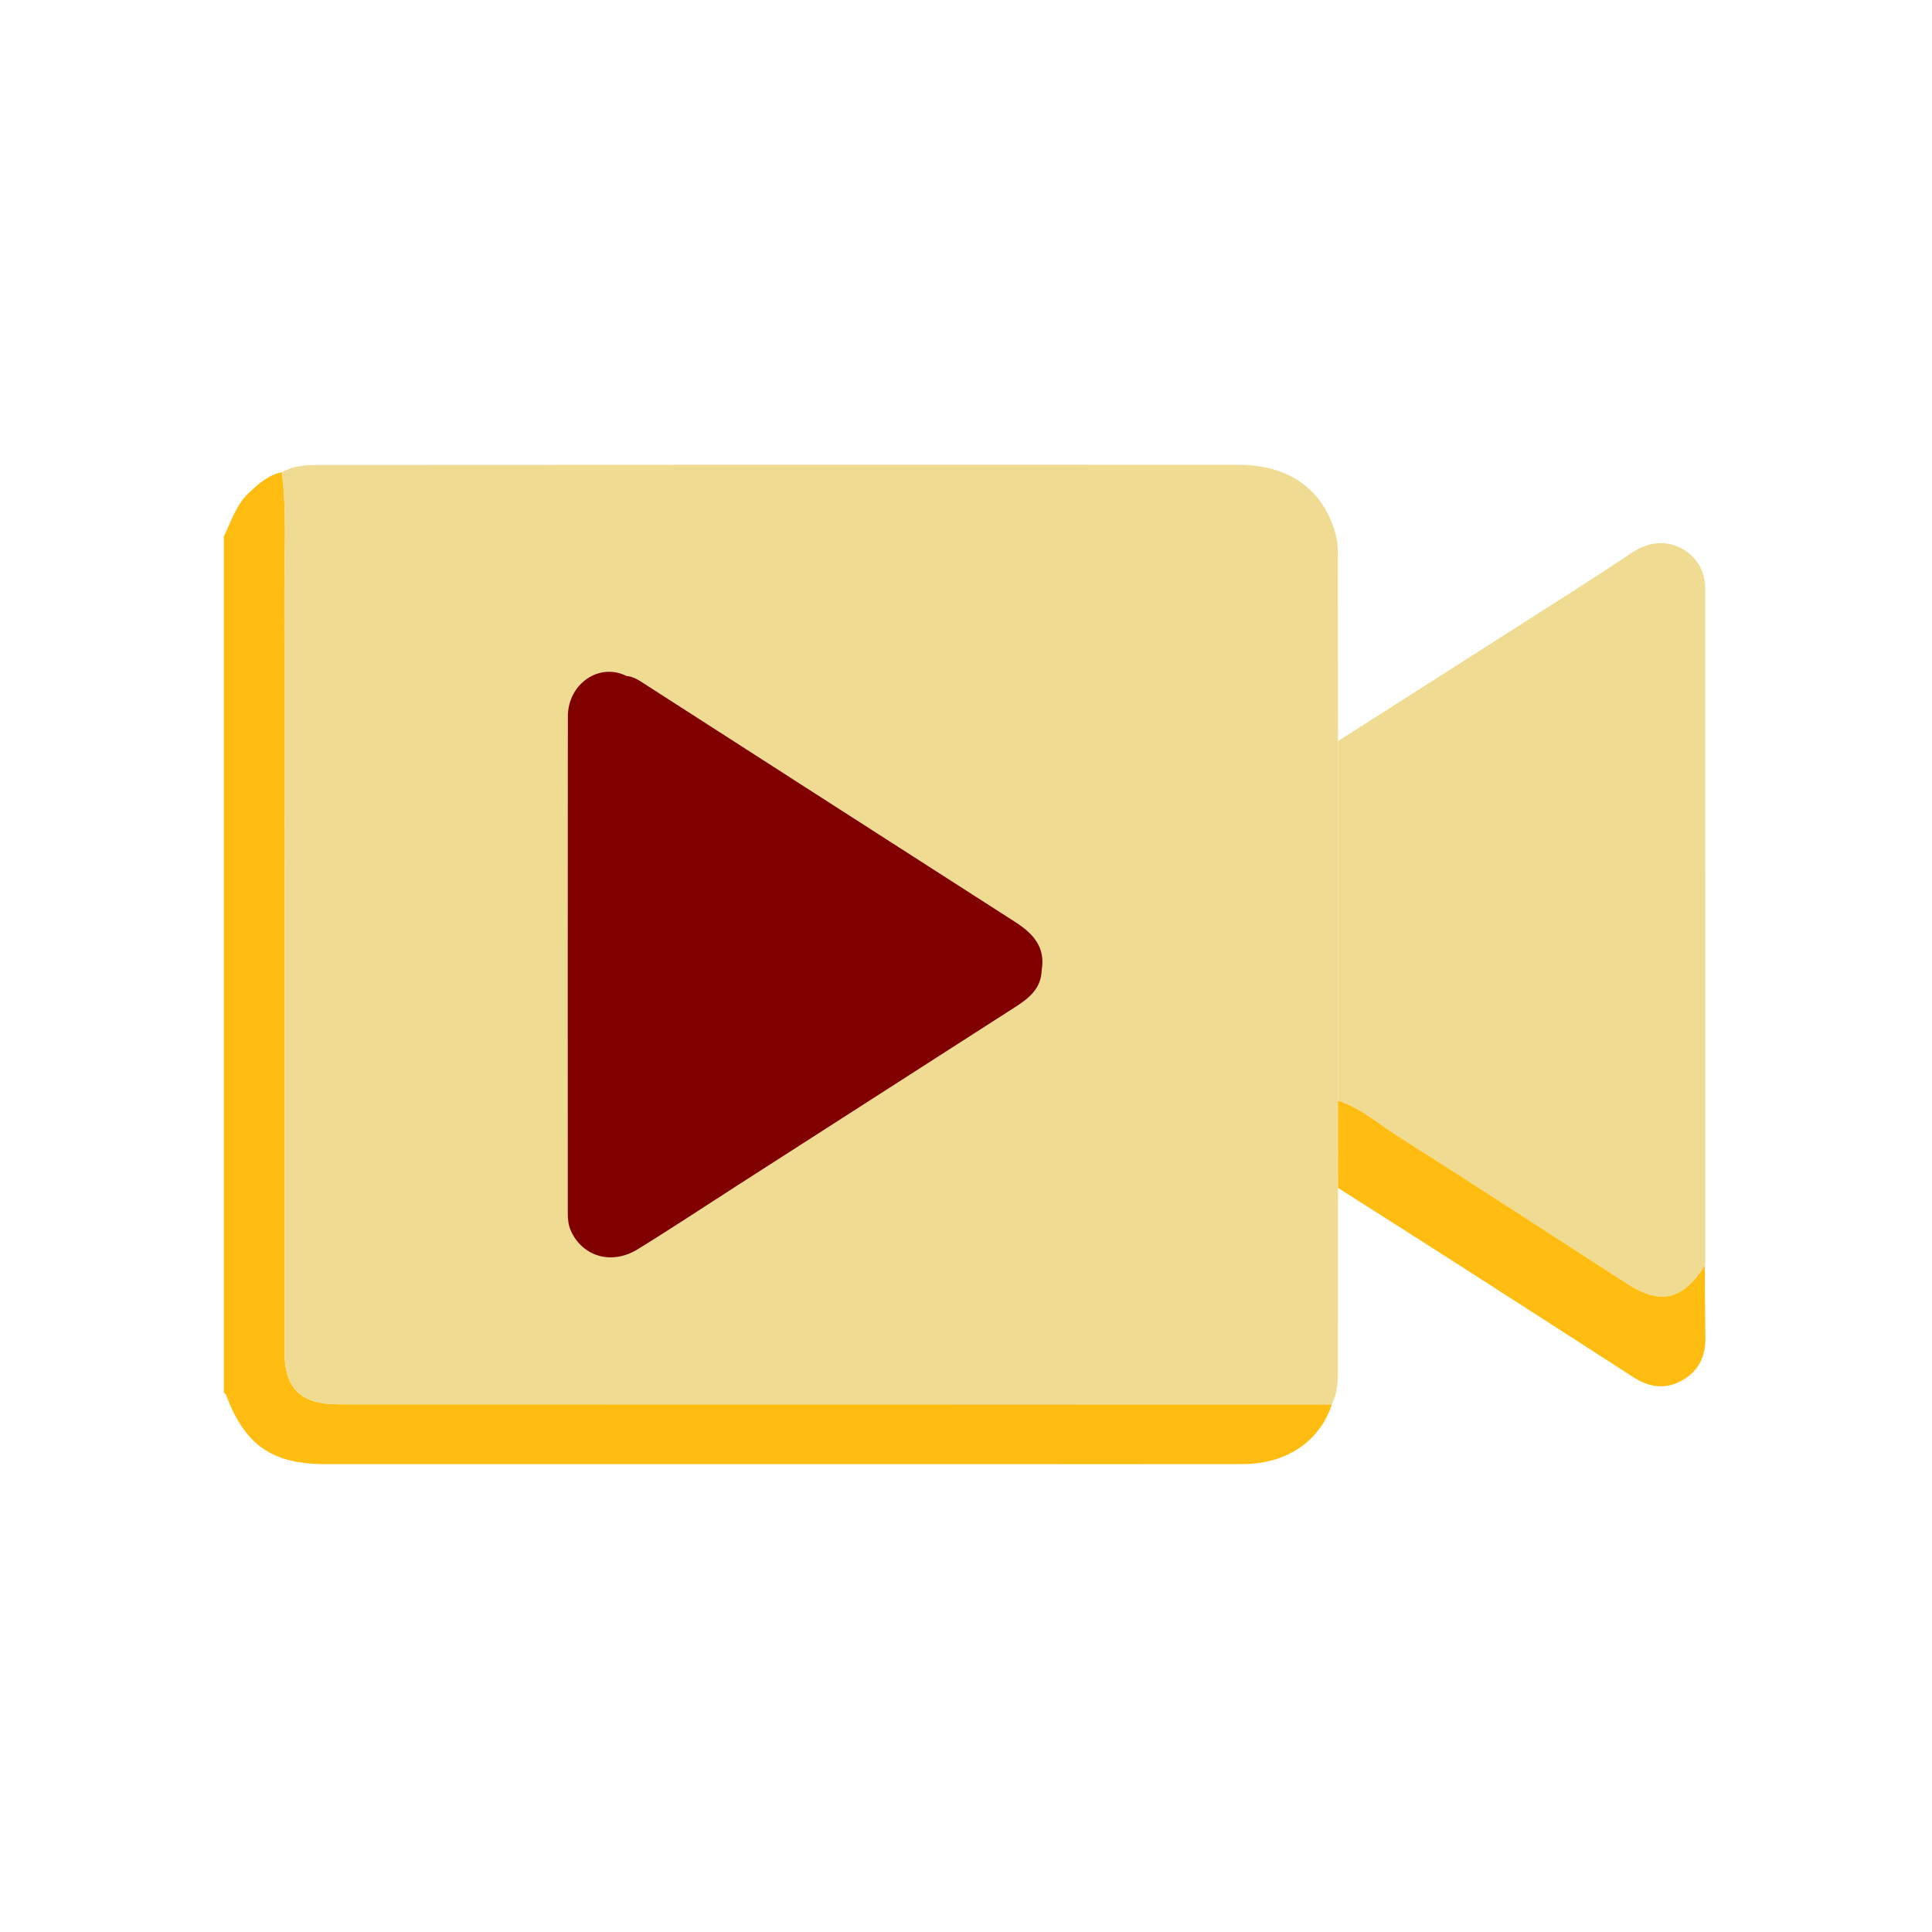 <?xml version="1.0" encoding="utf-8"?>
<!-- Generator: Adobe Illustrator 24.0.1, SVG Export Plug-In . SVG Version: 6.00 Build 0)  -->
<svg version="1.1" id="Layer_1" xmlns="http://www.w3.org/2000/svg" xmlns:xlink="http://www.w3.org/1999/xlink" x="0px" y="0px"
	 viewBox="0 0 1080 1080" style="enable-background:new 0 0 1080 1080;" xml:space="preserve">
<style type="text/css">
	.st0{fill:#FFBD11;}
	.st1{fill:#F0DB92;}
	.st2{fill:#800000;}
</style>
<g>
	<path class="st0" d="M744.52,785.06c-6.78,20.76-25.43,33.35-49.89,33.39c-47.68,0.08-95.36,0.02-143.03,0.02
		c-123.1,0-246.2,0-369.3,0c-30.29,0-45.33-10.45-56.02-38.87c-0.16-0.43-0.75-0.7-1.15-1.04c0-159.58,0-319.16,0-478.74
		c4.16-8.53,6.95-17.85,14.25-24.59c5.33-4.92,10.68-9.78,18.15-11.24c2.82,21.99,1.41,44.08,1.43,66.11
		c0.15,141.74,0.08,283.48,0.08,425.21c0,20.85,8.97,29.69,30.08,29.69C374.25,785.03,559.39,785.05,744.52,785.06z"/>
	<path class="st1" d="M744.52,785.06c-185.14-0.01-370.27-0.03-555.41-0.04c-21.11,0-30.08-8.85-30.08-29.69
		c0-141.74,0.07-283.48-0.08-425.21c-0.02-22.04,1.39-44.13-1.43-66.11c7.05-4.14,15-4.1,22.67-4.11
		c170.74-0.13,341.48-0.13,512.22-0.07c28.74,0.01,48.07,14.41,54.44,39.81c1.07,4.27,1.02,8.54,1.02,12.83
		c0.06,33.93,0.06,67.86,0.09,101.79c-0.01,67.01-0.02,134.01-0.03,201.02c0.01,16.26,0.01,32.52,0.02,48.78
		c-0.02,34.35-0.06,68.7-0.04,103.05C747.91,773.32,747.33,779.39,744.52,785.06z M350.23,377.88c-15.24-7.67-32.8,4.27-32.82,22.7
		c-0.1,92.35-0.05,184.7-0.04,277.05c0,3.5,0.2,6.91,1.67,10.25c6.39,14.47,22.74,19.49,37.33,10.53
		c19.02-11.68,37.62-24.06,56.41-36.12c51.61-33.14,103.21-66.28,154.83-99.39c7.68-4.92,14.46-10.41,14.69-20.61
		c2.26-12.96-4.93-20.56-14.86-26.93c-69.04-44.27-138.02-88.63-207.02-132.97C357.26,380.35,354.17,378.16,350.23,377.88z"/>
	<path class="st1" d="M747.93,615.27c0.01-67.01,0.02-134.01,0.03-201.02c32.2-20.53,64.42-41.02,96.58-61.59
		c22.66-14.5,45.48-28.77,67.81-43.77c18.5-12.43,37.17-0.81,40.29,14.23c0.49,2.35,0.6,4.81,0.6,7.21
		c0.03,124.92,0.03,249.84,0.02,374.76c0,0.8-0.15,1.6-0.23,2.41c-12.46,19.3-24.82,22.19-43.59,10.08
		c-42.81-27.61-85.45-55.48-128.49-82.73C770.18,628.01,760.47,619.19,747.93,615.27z"/>
	<path class="st0" d="M747.93,615.27c12.54,3.93,22.24,12.75,33.03,19.58c43.04,27.25,85.68,55.12,128.49,82.73
		c18.77,12.11,31.13,9.22,43.59-10.08c0.08,13.47,0.06,26.94,0.27,40.41c0.16,10.32-3.76,18.45-12.72,23.61
		c-9.34,5.38-18.51,4.15-27.42-1.59c-34.62-22.34-69.26-44.62-103.94-66.86c-20.38-13.07-40.85-26.02-61.28-39.02
		C747.95,647.79,747.94,631.53,747.93,615.27z"/>
	<path class="st2" d="M582.31,542.29c-0.23,10.2-7.02,15.68-14.69,20.6c-51.63,33.12-103.23,66.26-154.84,99.4
		c-18.78,12.06-37.38,24.43-56.4,36.12c-14.59,8.96-30.94,3.94-37.33-10.53c-1.48-3.34-1.67-6.76-1.67-10.25
		c-0.01-92.35-0.06-184.7,0.04-277.05c0.01-18.43,17.57-30.37,32.81-22.7c3.94,0.28,7.03,2.47,10.2,4.51
		c69,44.34,137.98,88.7,207.02,132.97C577.38,521.72,584.57,529.33,582.31,542.29z"/>
</g>
</svg>

